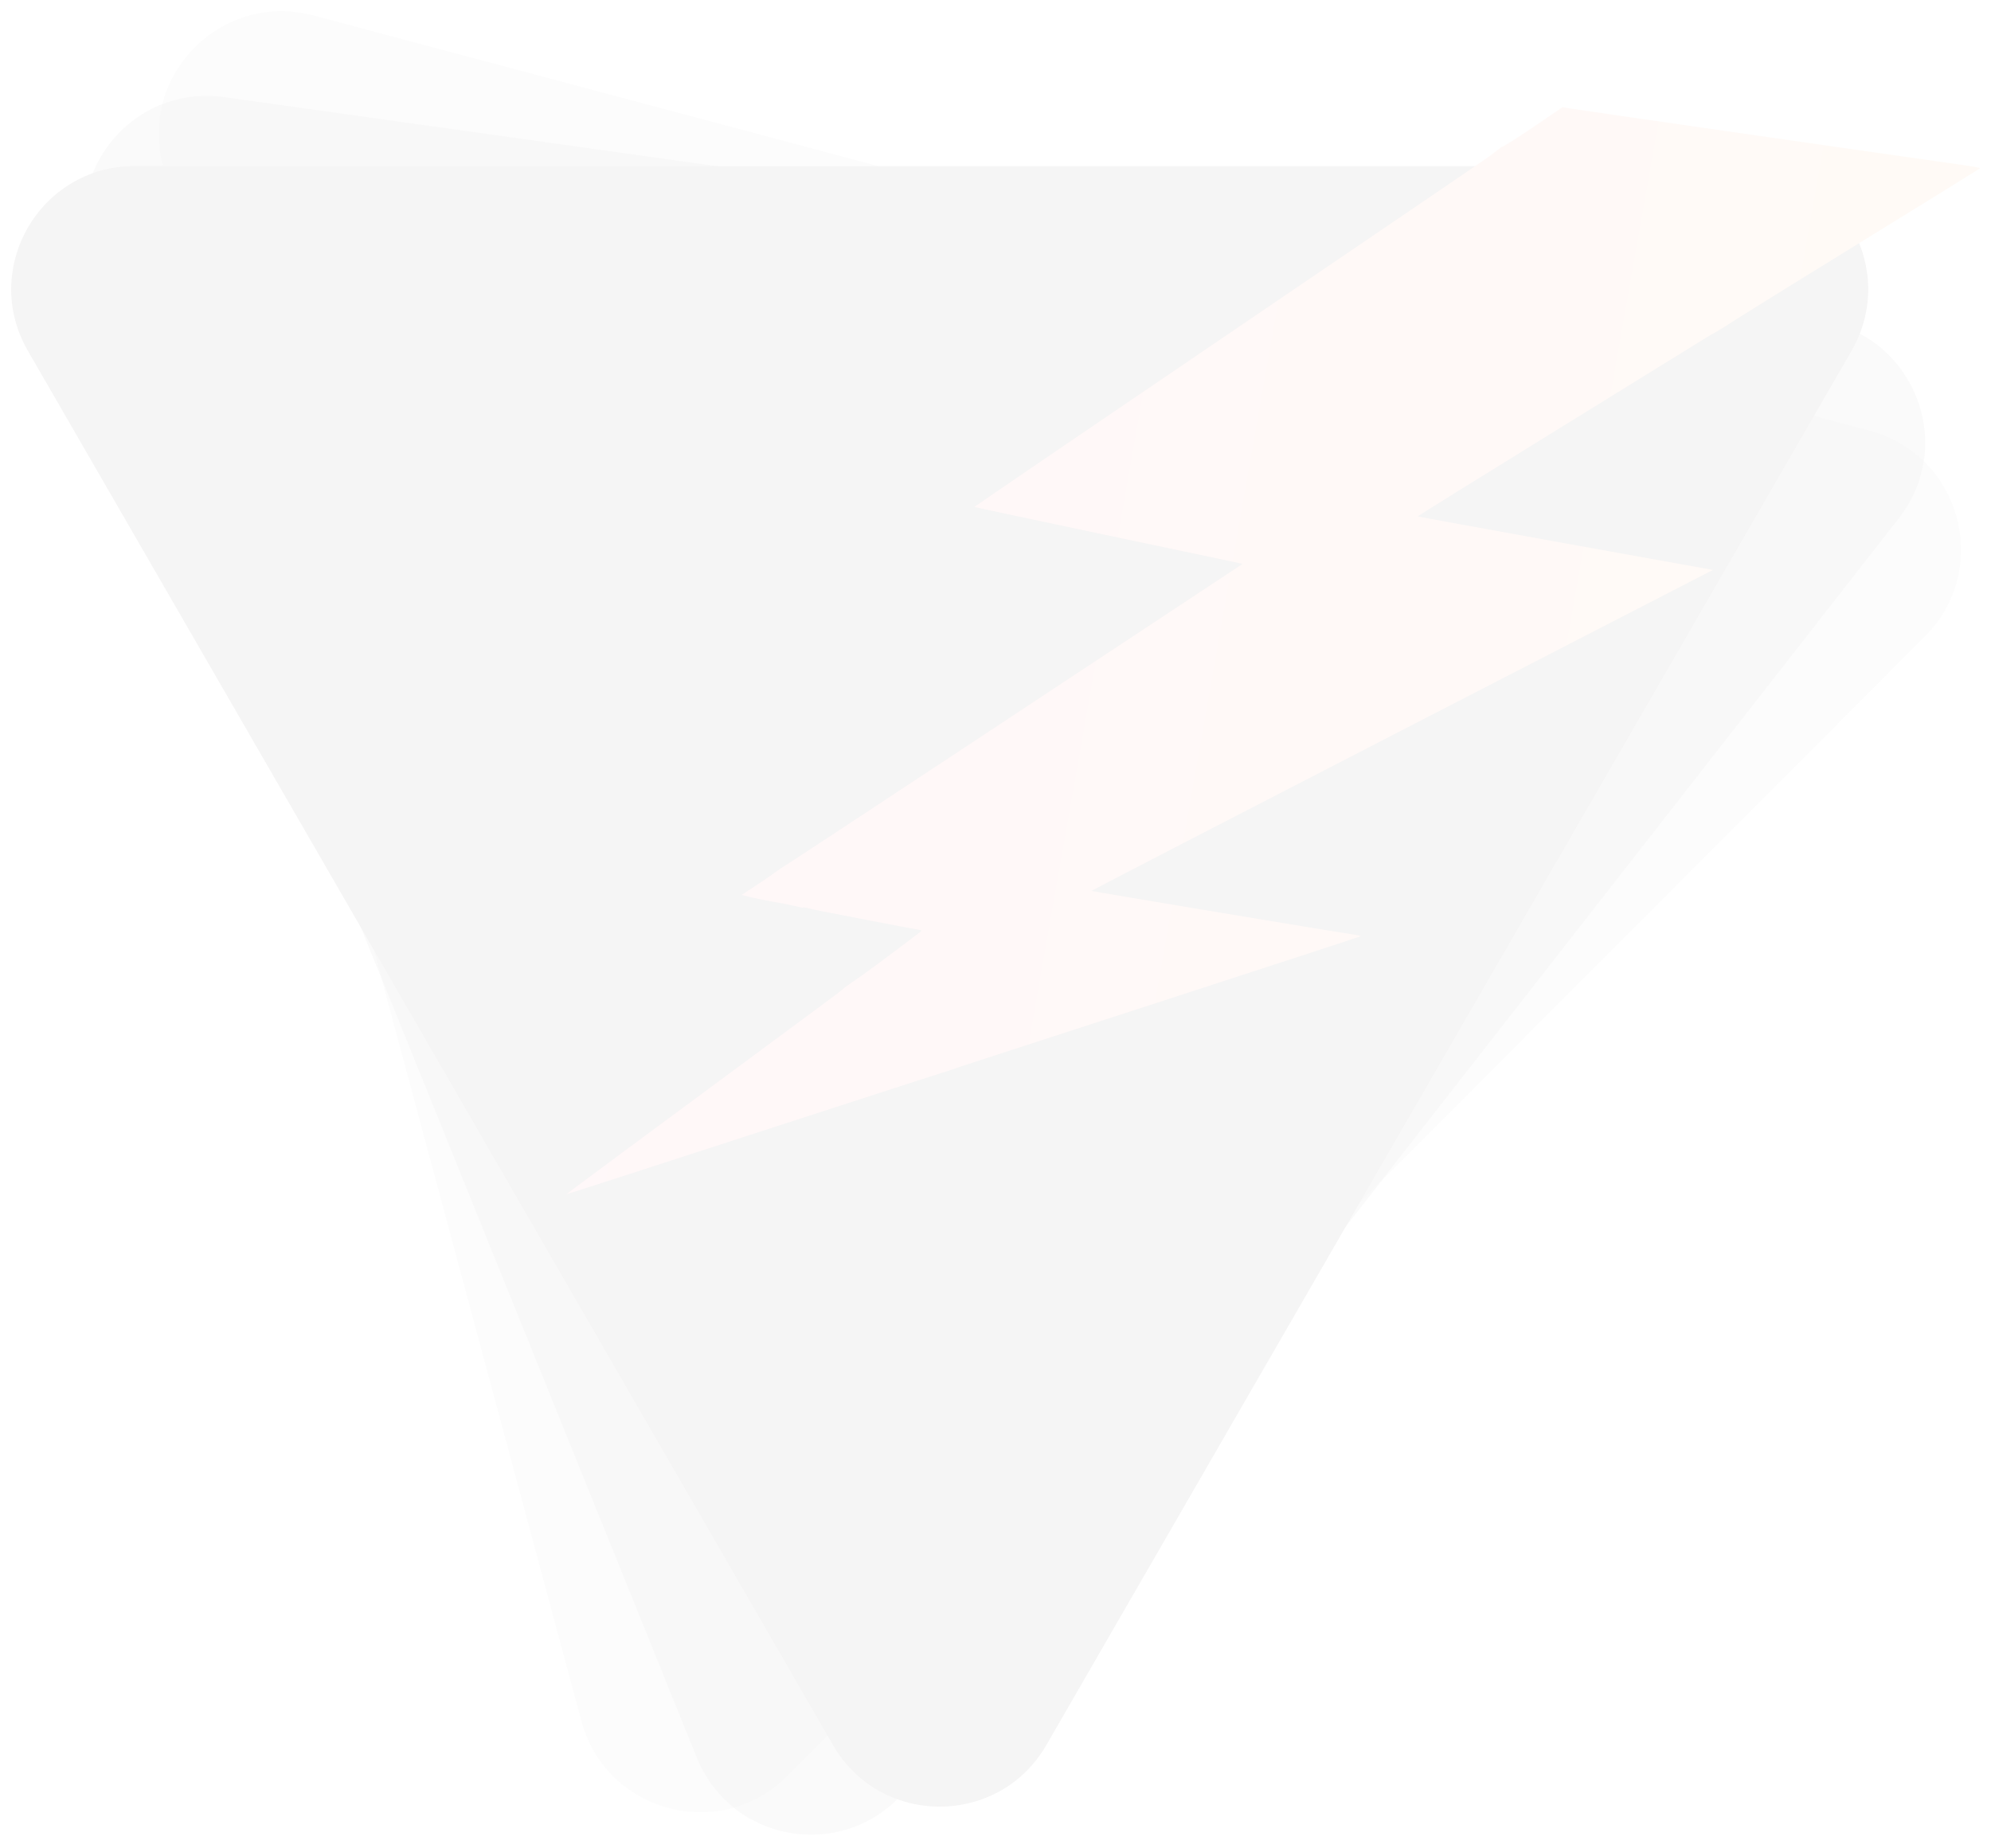 <svg width="711" height="660" viewBox="0 0 711 660" fill="none" xmlns="http://www.w3.org/2000/svg">
<g opacity="0.05" filter="url(#filter0_f_763_5374)">
<path d="M281.213 634.391C257.305 658.351 216.425 647.445 207.629 614.76L58.183 59.442C49.386 26.758 79.271 -3.192 111.975 5.532L667.617 153.767C700.321 162.492 711.317 203.348 687.409 227.308L281.213 634.391Z" fill="#252020" fill-opacity="0.25"/>
<path d="M324.203 638.395C303.371 665.073 261.472 659.196 248.784 627.816L33.218 94.672C20.53 63.292 46.57 29.945 80.089 34.647L649.589 114.533C683.108 119.235 698.968 158.459 678.136 185.137L324.203 638.395Z" fill="#252020" fill-opacity="0.5"/>
<path d="M373.652 623.321C356.728 652.634 314.418 652.634 297.494 623.321L9.956 125.291C-6.968 95.978 14.187 59.337 48.035 59.337L623.11 59.337C656.958 59.337 678.113 95.978 661.189 125.291L373.652 623.321Z" fill="#252020"/>
<path fill-rule="evenodd" clip-rule="evenodd" d="M560.581 38.723C563.138 39.173 661.143 53.314 688.294 57.128L691.155 57.535C704.713 59.465 707.001 59.791 707 60.107C707 60.171 706.905 60.235 706.792 60.312C706.753 60.338 706.711 60.366 706.671 60.396C706.299 60.687 685.87 73.338 661.26 88.494C636.65 103.651 616.488 116.206 616.457 116.379L612.073 119.027C611.969 119.009 610.305 119.963 608.42 121.163C606.54 122.329 582.759 137.026 555.585 153.797C528.411 170.569 506.254 184.34 506.305 184.456C506.362 184.537 530.11 188.858 559.077 194.095L611.735 203.572L500.71 260.81C439.673 292.286 389.778 318.134 389.8 318.21C389.948 318.378 476.743 332.862 482.17 333.603C484.497 333.942 486.144 334.302 485.947 334.41C485.743 334.553 453.654 345.045 414.588 357.73L343.595 380.793L337.833 382.772L335.953 383.332C335.033 383.591 309.738 391.801 277.938 402.122L268.183 405.288C231.946 417.081 202.258 426.678 202.236 426.603C202.185 426.487 220.778 412.73 292.309 359.874C298.358 355.414 300.808 353.589 301.658 352.699L306.286 349.472L307.993 348.276C312.428 345.138 329.007 332.701 329.044 332.494C329.068 332.355 328.804 332.238 328.493 332.183C328.141 332.157 319.555 330.54 309.427 328.58C299.293 326.655 290.034 324.812 288.877 324.502C287.554 324.127 286.719 324.015 286.676 324.257L279.71 322.747L275.529 322.011C273.214 321.604 269.881 320.911 268.102 320.491L264.828 319.666L269.098 316.855C269.856 316.353 270.599 315.862 271.258 315.427C272.627 314.522 273.665 313.836 273.856 313.702L273.885 313.681L278.46 310.415C278.598 310.439 308.248 290.933 344.363 267.077C380.443 243.216 417.567 218.683 426.834 212.583L443.684 201.44L442.216 201.075C441.614 200.943 429.925 198.479 413.703 195.059C407.77 193.808 401.229 192.429 394.403 190.99C368.916 185.616 348.007 181.154 347.95 181.073C347.893 180.992 389.255 152.823 439.867 118.444C490.473 84.1 531.869 55.937 531.812 55.856L536.255 52.469C536.513 52.622 541.16 49.699 547.346 45.514L558.024 38.273L560.581 38.723Z" fill="url(#paint0_linear_763_5374)"/>
</g>
<defs>
<filter id="filter0_f_763_5374" x="0" y="0" width="711" height="659.312" filterUnits="userSpaceOnUse" color-interpolation-filters="sRGB">
<feFlood flood-opacity="0" result="BackgroundImageFix"/>
<feBlend mode="normal" in="SourceGraphic" in2="BackgroundImageFix" result="shape"/>
<feGaussianBlur stdDeviation="2" result="effect1_foregroundBlur_763_5374"/>
</filter>
<linearGradient id="paint0_linear_763_5374" x1="241.096" y1="205.698" x2="668.176" y2="280.826" gradientUnits="userSpaceOnUse">
<stop stop-color="#FC6076"/>
<stop offset="1" stop-color="#FF9A44"/>
</linearGradient>
</defs>
</svg>
